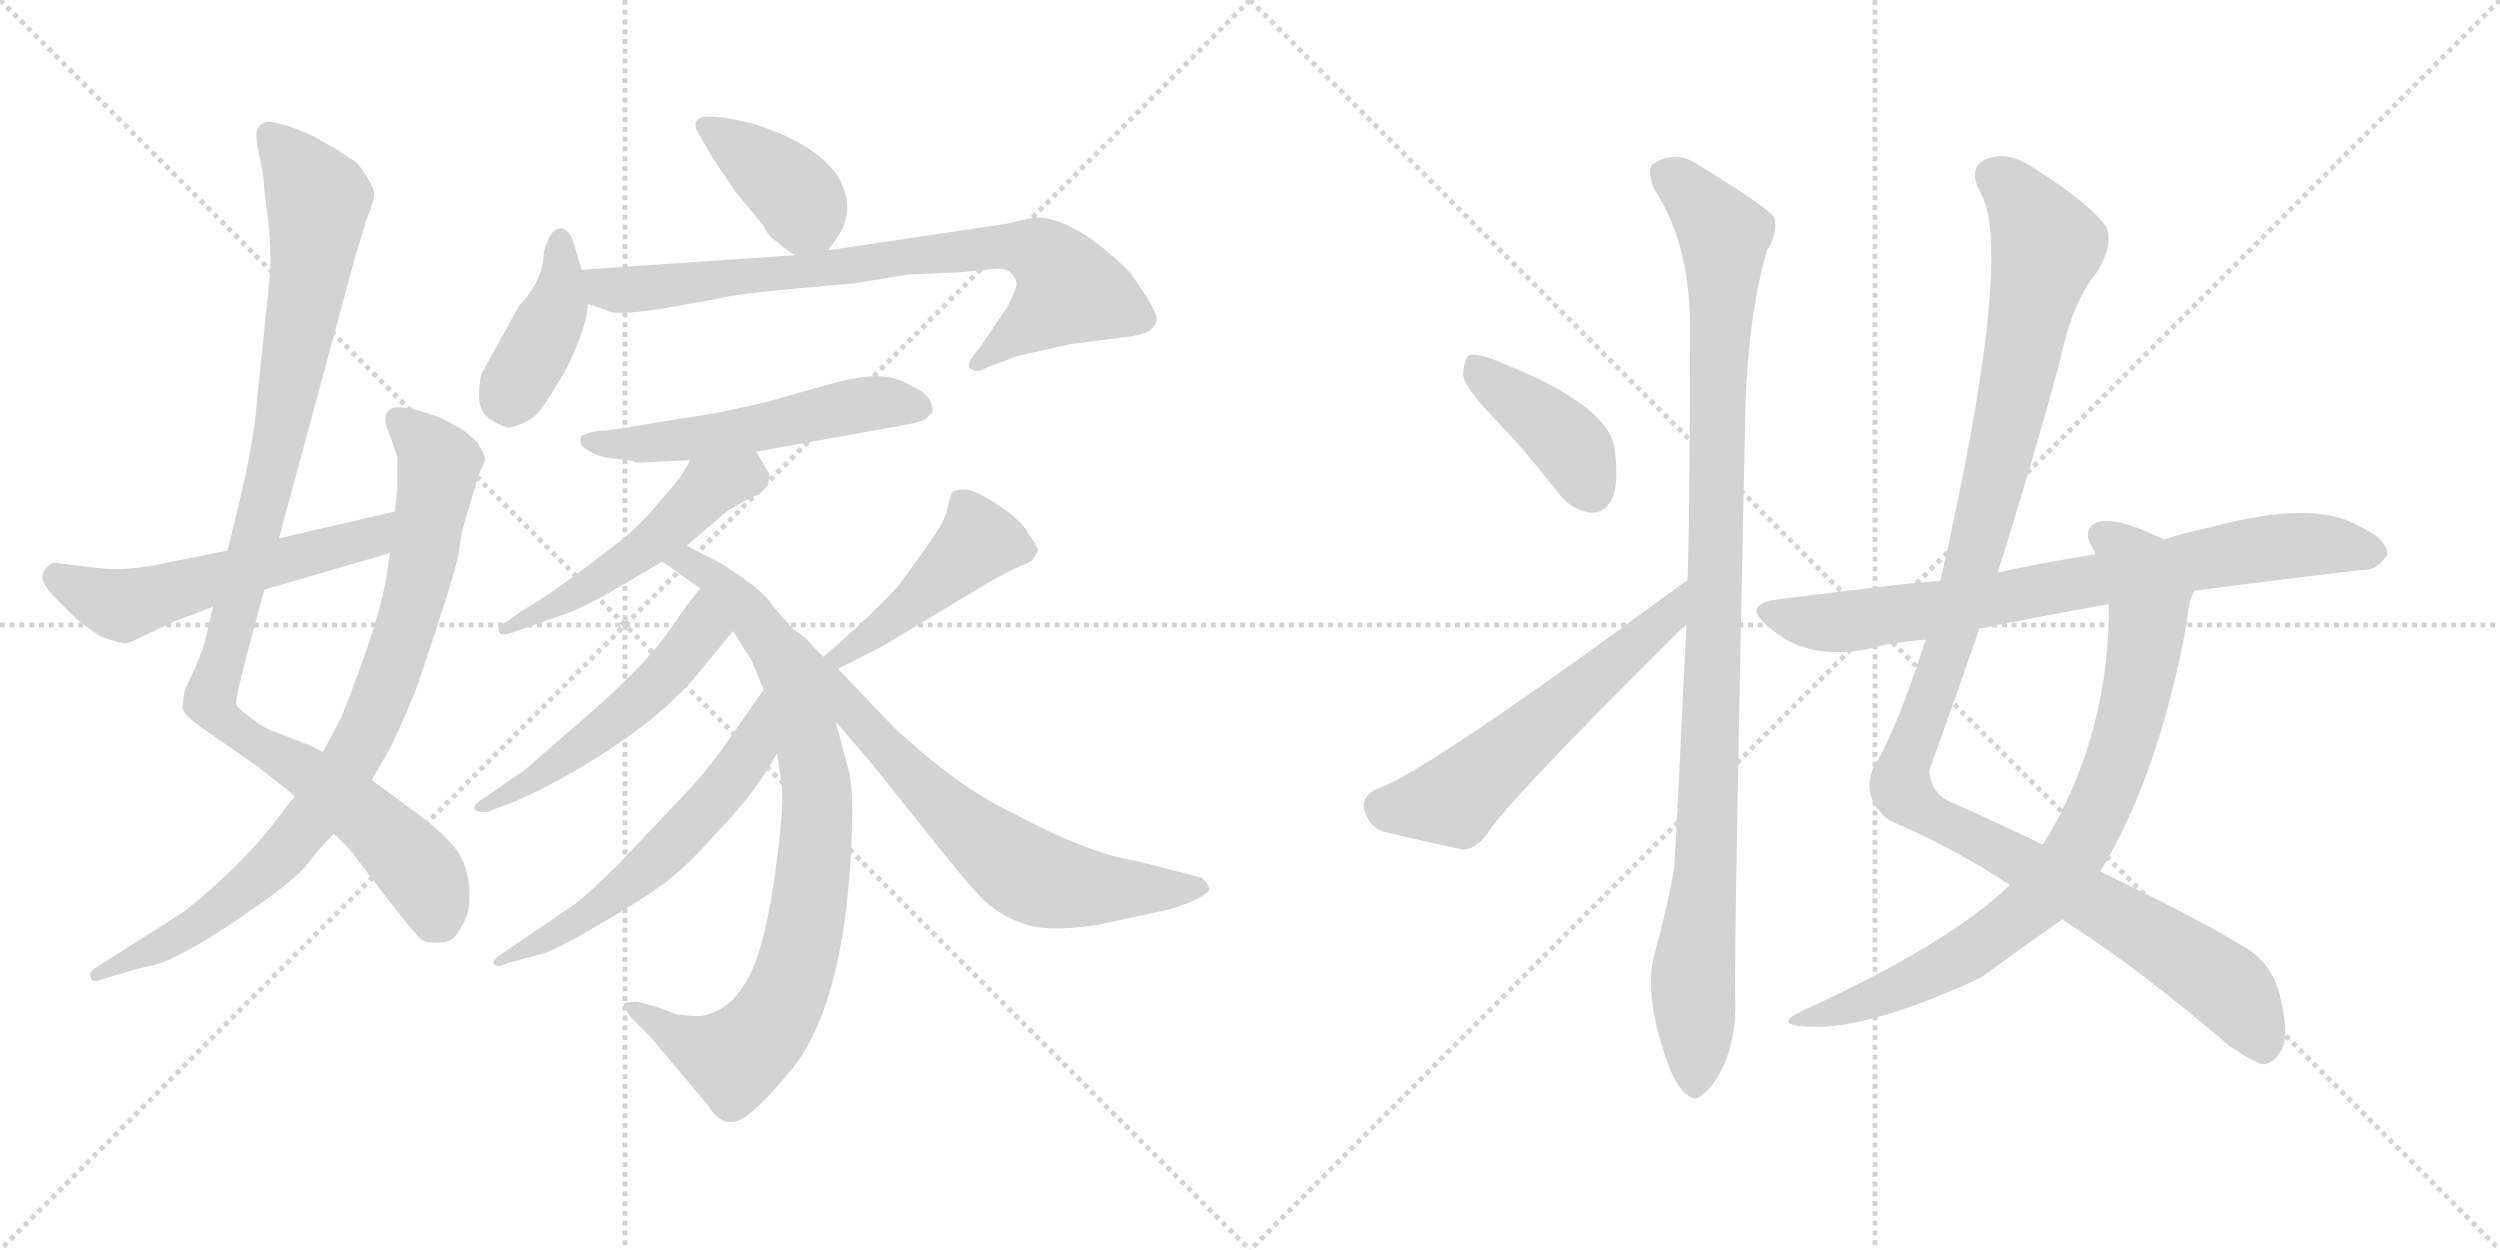 <svg version="1.1" viewBox="0 0 2048 1024" xmlns="http://www.w3.org/2000/svg">
  <g stroke="lightgray" stroke-dasharray="1,1" stroke-width="1" transform="scale(4, 4)">
    <line x1="0" y1="0" x2="256" y2="256"></line>
    <line x1="256" y1="0" x2="0" y2="256"></line>
    <line x1="128" y1="0" x2="128" y2="256"></line>
    <line x1="0" y1="128" x2="256" y2="128"></line>
    <line x1="256" y1="0" x2="512" y2="256"></line>
    <line x1="512" y1="0" x2="256" y2="256"></line>
    <line x1="384" y1="0" x2="384" y2="256"></line>
    <line x1="256" y1="128" x2="512" y2="128"></line>
  </g>
<g transform="scale(1, -1) translate(0, -850)">
   <style type="text/css">
    @keyframes keyframes0 {
      from {
       stroke: black;
       stroke-dashoffset: 1013;
       stroke-width: 128;
       }
       77% {
       animation-timing-function: step-end;
       stroke: black;
       stroke-dashoffset: 0;
       stroke-width: 128;
       }
       to {
       stroke: black;
       stroke-width: 1024;
       }
       }
       #make-me-a-hanzi-animation-0 {
         animation: keyframes0 1.074s both;
         animation-delay: 0s;
         animation-timing-function: linear;
       }
    @keyframes keyframes1 {
      from {
       stroke: black;
       stroke-dashoffset: 836;
       stroke-width: 128;
       }
       73% {
       animation-timing-function: step-end;
       stroke: black;
       stroke-dashoffset: 0;
       stroke-width: 128;
       }
       to {
       stroke: black;
       stroke-width: 1024;
       }
       }
       #make-me-a-hanzi-animation-1 {
         animation: keyframes1 0.93s both;
         animation-delay: 1.074s;
         animation-timing-function: linear;
       }
    @keyframes keyframes2 {
      from {
       stroke: black;
       stroke-dashoffset: 547;
       stroke-width: 128;
       }
       64% {
       animation-timing-function: step-end;
       stroke: black;
       stroke-dashoffset: 0;
       stroke-width: 128;
       }
       to {
       stroke: black;
       stroke-width: 1024;
       }
       }
       #make-me-a-hanzi-animation-2 {
         animation: keyframes2 0.695s both;
         animation-delay: 2.005s;
         animation-timing-function: linear;
       }
    @keyframes keyframes3 {
      from {
       stroke: black;
       stroke-dashoffset: 383;
       stroke-width: 128;
       }
       55% {
       animation-timing-function: step-end;
       stroke: black;
       stroke-dashoffset: 0;
       stroke-width: 128;
       }
       to {
       stroke: black;
       stroke-width: 1024;
       }
       }
       #make-me-a-hanzi-animation-3 {
         animation: keyframes3 0.562s both;
         animation-delay: 2.7s;
         animation-timing-function: linear;
       }
    @keyframes keyframes4 {
      from {
       stroke: black;
       stroke-dashoffset: 401;
       stroke-width: 128;
       }
       57% {
       animation-timing-function: step-end;
       stroke: black;
       stroke-dashoffset: 0;
       stroke-width: 128;
       }
       to {
       stroke: black;
       stroke-width: 1024;
       }
       }
       #make-me-a-hanzi-animation-4 {
         animation: keyframes4 0.576s both;
         animation-delay: 3.262s;
         animation-timing-function: linear;
       }
    @keyframes keyframes5 {
      from {
       stroke: black;
       stroke-dashoffset: 766;
       stroke-width: 128;
       }
       71% {
       animation-timing-function: step-end;
       stroke: black;
       stroke-dashoffset: 0;
       stroke-width: 128;
       }
       to {
       stroke: black;
       stroke-width: 1024;
       }
       }
       #make-me-a-hanzi-animation-5 {
         animation: keyframes5 0.873s both;
         animation-delay: 3.838s;
         animation-timing-function: linear;
       }
    @keyframes keyframes6 {
      from {
       stroke: black;
       stroke-dashoffset: 530;
       stroke-width: 128;
       }
       63% {
       animation-timing-function: step-end;
       stroke: black;
       stroke-dashoffset: 0;
       stroke-width: 128;
       }
       to {
       stroke: black;
       stroke-width: 1024;
       }
       }
       #make-me-a-hanzi-animation-6 {
         animation: keyframes6 0.681s both;
         animation-delay: 4.711s;
         animation-timing-function: linear;
       }
    @keyframes keyframes7 {
      from {
       stroke: black;
       stroke-dashoffset: 502;
       stroke-width: 128;
       }
       62% {
       animation-timing-function: step-end;
       stroke: black;
       stroke-dashoffset: 0;
       stroke-width: 128;
       }
       to {
       stroke: black;
       stroke-width: 1024;
       }
       }
       #make-me-a-hanzi-animation-7 {
         animation: keyframes7 0.659s both;
         animation-delay: 5.393s;
         animation-timing-function: linear;
       }
    @keyframes keyframes8 {
      from {
       stroke: black;
       stroke-dashoffset: 824;
       stroke-width: 128;
       }
       73% {
       animation-timing-function: step-end;
       stroke: black;
       stroke-dashoffset: 0;
       stroke-width: 128;
       }
       to {
       stroke: black;
       stroke-width: 1024;
       }
       }
       #make-me-a-hanzi-animation-8 {
         animation: keyframes8 0.921s both;
         animation-delay: 6.051s;
         animation-timing-function: linear;
       }
    @keyframes keyframes9 {
      from {
       stroke: black;
       stroke-dashoffset: 514;
       stroke-width: 128;
       }
       63% {
       animation-timing-function: step-end;
       stroke: black;
       stroke-dashoffset: 0;
       stroke-width: 128;
       }
       to {
       stroke: black;
       stroke-width: 1024;
       }
       }
       #make-me-a-hanzi-animation-9 {
         animation: keyframes9 0.668s both;
         animation-delay: 6.972s;
         animation-timing-function: linear;
       }
    @keyframes keyframes10 {
      from {
       stroke: black;
       stroke-dashoffset: 572;
       stroke-width: 128;
       }
       65% {
       animation-timing-function: step-end;
       stroke: black;
       stroke-dashoffset: 0;
       stroke-width: 128;
       }
       to {
       stroke: black;
       stroke-width: 1024;
       }
       }
       #make-me-a-hanzi-animation-10 {
         animation: keyframes10 0.715s both;
         animation-delay: 7.64s;
         animation-timing-function: linear;
       }
    @keyframes keyframes11 {
      from {
       stroke: black;
       stroke-dashoffset: 447;
       stroke-width: 128;
       }
       59% {
       animation-timing-function: step-end;
       stroke: black;
       stroke-dashoffset: 0;
       stroke-width: 128;
       }
       to {
       stroke: black;
       stroke-width: 1024;
       }
       }
       #make-me-a-hanzi-animation-11 {
         animation: keyframes11 0.614s both;
         animation-delay: 8.355s;
         animation-timing-function: linear;
       }
    @keyframes keyframes12 {
      from {
       stroke: black;
       stroke-dashoffset: 649;
       stroke-width: 128;
       }
       68% {
       animation-timing-function: step-end;
       stroke: black;
       stroke-dashoffset: 0;
       stroke-width: 128;
       }
       to {
       stroke: black;
       stroke-width: 1024;
       }
       }
       #make-me-a-hanzi-animation-12 {
         animation: keyframes12 0.778s both;
         animation-delay: 8.969s;
         animation-timing-function: linear;
       }
    @keyframes keyframes13 {
      from {
       stroke: black;
       stroke-dashoffset: 402;
       stroke-width: 128;
       }
       57% {
       animation-timing-function: step-end;
       stroke: black;
       stroke-dashoffset: 0;
       stroke-width: 128;
       }
       to {
       stroke: black;
       stroke-width: 1024;
       }
       }
       #make-me-a-hanzi-animation-13 {
         animation: keyframes13 0.577s both;
         animation-delay: 9.747s;
         animation-timing-function: linear;
       }
    @keyframes keyframes14 {
      from {
       stroke: black;
       stroke-dashoffset: 559;
       stroke-width: 128;
       }
       65% {
       animation-timing-function: step-end;
       stroke: black;
       stroke-dashoffset: 0;
       stroke-width: 128;
       }
       to {
       stroke: black;
       stroke-width: 1024;
       }
       }
       #make-me-a-hanzi-animation-14 {
         animation: keyframes14 0.705s both;
         animation-delay: 10.325s;
         animation-timing-function: linear;
       }
    @keyframes keyframes15 {
      from {
       stroke: black;
       stroke-dashoffset: 1019;
       stroke-width: 128;
       }
       77% {
       animation-timing-function: step-end;
       stroke: black;
       stroke-dashoffset: 0;
       stroke-width: 128;
       }
       to {
       stroke: black;
       stroke-width: 1024;
       }
       }
       #make-me-a-hanzi-animation-15 {
         animation: keyframes15 1.079s both;
         animation-delay: 11.029s;
         animation-timing-function: linear;
       }
    @keyframes keyframes16 {
      from {
       stroke: black;
       stroke-dashoffset: 1161;
       stroke-width: 128;
       }
       79% {
       animation-timing-function: step-end;
       stroke: black;
       stroke-dashoffset: 0;
       stroke-width: 128;
       }
       to {
       stroke: black;
       stroke-width: 1024;
       }
       }
       #make-me-a-hanzi-animation-16 {
         animation: keyframes16 1.195s both;
         animation-delay: 12.109s;
         animation-timing-function: linear;
       }
    @keyframes keyframes17 {
      from {
       stroke: black;
       stroke-dashoffset: 796;
       stroke-width: 128;
       }
       72% {
       animation-timing-function: step-end;
       stroke: black;
       stroke-dashoffset: 0;
       stroke-width: 128;
       }
       to {
       stroke: black;
       stroke-width: 1024;
       }
       }
       #make-me-a-hanzi-animation-17 {
         animation: keyframes17 0.898s both;
         animation-delay: 13.304s;
         animation-timing-function: linear;
       }
    @keyframes keyframes18 {
      from {
       stroke: black;
       stroke-dashoffset: 756;
       stroke-width: 128;
       }
       71% {
       animation-timing-function: step-end;
       stroke: black;
       stroke-dashoffset: 0;
       stroke-width: 128;
       }
       to {
       stroke: black;
       stroke-width: 1024;
       }
       }
       #make-me-a-hanzi-animation-18 {
         animation: keyframes18 0.865s both;
         animation-delay: 14.201s;
         animation-timing-function: linear;
       }
</style>
<path d="M 228.5 409.0 L 290.5 638.0 L 300.5 671.0 Q 306.5 685.0 306.5 691.0 Q 306.5 696.0 300.5 705.0 Q 295.5 714.0 290.5 718.0 L 276.5 727.0 Q 274.5 729.0 269.5 731.0 L 257.5 738.0 Q 249.5 742.0 235.5 747.0 Q 221.5 751.0 218.5 750.0 Q 206.5 748.0 211.5 727.0 Q 216.5 706.0 216.5 695.0 L 220.5 663.0 Q 222.5 636.0 220.5 618.0 L 210.5 522.0 Q 208.5 493.0 198.5 449.0 L 186.5 399.0 L 174.5 353.0 L 168.5 327.0 Q 167.5 321.0 159.5 302.0 L 151.5 285.0 Q 149.5 275.0 149.5 270.0 Q 149.5 265.0 166.5 253.0 L 212.5 221.0 L 241.5 198.0 L 273.5 167.0 L 287.5 153.0 L 319.5 111.0 Q 341.5 83.0 345.5 80.0 Q 350.5 77.0 361.5 78.0 Q 372.5 78.0 378.5 92.0 Q 385.5 102.0 384.5 119.0 Q 384.5 135.0 376.5 150.0 Q 368.5 163.0 346.5 180.0 L 304.5 211.0 L 264.5 234.0 L 252.5 240.0 L 226.5 250.0 Q 216.5 253.0 205.5 262.0 Q 194.5 270.0 193.5 273.0 Q 192.5 276.0 201.5 311.0 L 216.5 367.0 L 228.5 409.0 Z" fill="lightgray"></path> 
<path d="M 325.5 450.0 L 323.5 431.0 L 319.5 397.0 L 316.5 377.0 Q 310.5 340.0 279.5 262.0 L 264.5 234.0 L 241.5 198.0 L 228.5 181.0 Q 199.5 142.0 150.5 103.0 L 79.5 58.0 Q 71.5 53.0 74.5 49.0 Q 75.5 45.0 81.5 47.0 L 94.5 51.0 Q 121.5 59.0 124.5 59.0 Q 150.5 65.0 216.5 112.0 Q 245.5 133.0 252.5 143.0 Q 259.5 153.0 273.5 167.0 L 304.5 211.0 L 319.5 237.0 Q 325.5 248.0 341.5 287.0 Q 371.5 376.0 375.5 395.0 L 378.5 415.0 L 392.5 462.0 L 397.5 473.0 Q 397.5 477.0 391.5 487.0 Q 384.5 494.0 377.5 499.0 L 360.5 508.0 Q 333.5 518.0 322.5 516.0 Q 312.5 513.0 317.5 498.0 Q 323.5 483.0 325.5 475.0 L 325.5 450.0 Z" fill="lightgray"></path> 
<path d="M 323.5 431.0 L 228.5 409.0 L 186.5 399.0 L 126.5 387.0 Q 101.5 382.0 77.5 385.0 L 44.5 389.0 Q 39.5 388.0 35.5 381.0 Q 31.5 374.0 46.5 359.0 L 62.5 343.0 Q 79.5 330.0 83.5 328.0 Q 99.5 323.0 101.5 323.0 Q 103.5 322.0 117.5 329.0 L 140.5 340.0 L 174.5 353.0 L 216.5 367.0 L 319.5 397.0 C 348.5 405.0 352.5 438.0 323.5 431.0 Z" fill="lightgray"></path> 
<path d="M 678.5 645.0 L 687.5 658.0 Q 701.5 681.0 685.5 707.0 Q 665.5 734.0 615.5 749.0 Q 587.5 756.0 575.5 754.0 Q 564.5 751.0 574.5 737.0 L 583.5 721.0 L 602.5 693.0 L 625.5 665.0 Q 629.5 656.0 636.5 652.0 Q 643.5 645.0 651.5 641.0 C 668.5 631.0 668.5 631.0 678.5 645.0 Z" fill="lightgray"></path> 
<path d="M 476.5 629.0 L 470.5 649.0 Q 467.5 661.0 460.5 663.0 Q 450.5 664.0 445.5 643.0 Q 444.5 619.0 425.5 600.0 L 394.5 544.0 Q 392.5 537.0 392.5 525.0 Q 392.5 512.0 402.5 506.0 Q 412.5 500.0 415.5 500.0 Q 418.5 499.0 427.5 503.0 Q 437.5 507.0 442.5 514.0 Q 447.5 520.0 463.5 547.0 Q 481.5 584.0 481.5 601.0 L 476.5 629.0 Z" fill="lightgray"></path> 
<path d="M 847.5 672.0 L 826.5 667.0 L 678.5 645.0 L 651.5 641.0 L 476.5 629.0 C 446.5 627.0 453.5 611.0 481.5 601.0 L 496.5 596.0 Q 502.5 591.0 541.5 597.0 L 586.5 605.0 Q 601.5 609.0 645.5 613.0 L 700.5 618.0 L 743.5 625.0 L 787.5 627.0 L 817.5 630.0 Q 825.5 630.0 829.5 625.0 Q 833.5 620.0 832.5 616.0 Q 831.5 611.0 825.5 599.0 L 802.5 565.0 Q 789.5 550.0 795.5 548.0 Q 800.5 544.0 808.5 549.0 L 824.5 555.0 Q 833.5 559.0 840.5 560.0 L 876.5 568.0 L 922.5 574.0 Q 932.5 575.0 939.5 578.0 Q 946.5 581.0 947.5 588.0 Q 948.5 595.0 925.5 627.0 Q 880.5 672.0 847.5 672.0 Z" fill="lightgray"></path> 
<path d="M 619.5 480.0 L 736.5 501.0 Q 754.5 504.0 758.5 507.0 L 763.5 512.0 Q 764.5 513.0 763.5 518.0 Q 762.5 523.0 755.5 529.0 Q 742.5 537.0 735.5 539.0 Q 716.5 546.0 678.5 535.0 L 632.5 522.0 Q 621.5 519.0 588.5 512.0 L 532.5 503.0 Q 499.5 497.0 490.5 497.0 Q 482.5 496.0 476.5 493.0 Q 472.5 485.0 483.5 480.0 Q 491.5 475.0 505.5 474.0 Q 519.5 473.0 521.5 471.0 L 565.5 473.0 L 619.5 480.0 Z" fill="lightgray"></path> 
<path d="M 562.5 403.0 L 596.5 432.0 L 614.5 442.0 Q 630.5 448.0 630.5 461.0 L 619.5 480.0 C 604.5 506.0 580.5 499.0 565.5 473.0 L 558.5 461.0 Q 554.5 455.0 538.5 437.0 Q 523.5 418.0 500.5 401.0 Q 454.5 365.0 426.5 349.0 L 415.5 341.0 Q 407.5 337.0 408.5 333.0 Q 409.5 329.0 417.5 331.0 L 468.5 349.0 Q 484.5 356.0 503.5 367.0 L 542.5 390.0 L 562.5 403.0 Z" fill="lightgray"></path> 
<path d="M 695.5 218.0 L 684.5 259.0 L 665.5 321.0 Q 663.5 325.0 649.5 335.0 L 633.5 353.0 Q 628.5 362.0 609.5 376.0 Q 590.5 389.0 587.5 390.0 L 562.5 403.0 C 535.5 417.0 518.5 407.0 542.5 390.0 L 573.5 368.0 L 600.5 333.0 L 614.5 311.0 Q 616.5 308.0 625.5 285.0 L 636.5 233.0 L 640.5 207.0 Q 642.5 185.0 633.5 125.0 Q 624.5 65.0 609.5 43.0 Q 596.5 22.0 575.5 18.0 Q 570.5 17.0 554.5 19.0 L 535.5 26.0 L 523.5 29.0 Q 517.5 30.0 511.5 28.0 Q 509.5 27.0 516.5 17.0 L 532.5 1.0 L 579.5 -55.0 Q 594.5 -80.0 615.5 -61.0 Q 627.5 -51.0 644.5 -31.0 Q 691.5 22.0 697.5 159.0 Q 699.5 202.0 695.5 218.0 Z" fill="lightgray"></path> 
<path d="M 573.5 368.0 L 560.5 351.0 Q 544.5 327.0 534.5 316.0 Q 512.5 290.0 460.5 246.0 L 429.5 219.0 L 394.5 195.0 Q 388.5 191.0 388.5 188.0 Q 389.5 184.0 399.5 185.0 L 415.5 191.0 Q 421.5 193.0 442.5 203.0 Q 525.5 246.0 567.5 293.0 L 600.5 333.0 C 619.5 356.0 591.5 392.0 573.5 368.0 Z" fill="lightgray"></path> 
<path d="M 625.5 285.0 L 600.5 249.0 Q 581.5 221.0 561.5 200.0 L 507.5 143.0 Q 478.5 114.0 467.5 107.0 L 411.5 69.0 Q 402.5 63.0 404.5 60.0 Q 407.5 57.0 415.5 61.0 L 445.5 69.0 Q 459.5 74.0 491.5 93.0 Q 524.5 112.0 543.5 126.0 Q 562.5 140.0 584.5 165.0 Q 619.5 201.0 636.5 233.0 C 651.5 259.0 642.5 310.0 625.5 285.0 Z" fill="lightgray"></path> 
<path d="M 686.5 302.0 L 723.5 321.0 L 808.5 372.0 Q 827.5 383.0 835.5 386.0 Q 843.5 389.0 846.5 392.0 L 850.5 399.0 Q 850.5 401.0 842.5 413.0 Q 835.5 425.0 816.5 437.0 Q 798.5 449.0 790.5 449.0 Q 782.5 449.0 780.5 447.0 Q 778.5 445.0 776.5 435.0 Q 775.5 425.0 760.5 404.0 L 737.5 372.0 Q 717.5 349.0 674.5 312.0 C 651.5 292.0 659.5 288.0 686.5 302.0 Z" fill="lightgray"></path> 
<path d="M 684.5 259.0 L 714.5 224.0 L 750.5 179.0 Q 792.5 126.0 804.5 114.0 Q 817.5 101.0 836.5 94.0 Q 855.5 86.0 897.5 92.0 L 948.5 103.0 Q 964.5 106.0 979.5 113.0 Q 992.5 120.0 990.5 122.0 Q 990.5 125.0 984.5 131.0 L 929.5 145.0 Q 891.5 151.0 831.5 183.0 Q 784.5 205.0 731.5 255.0 L 686.5 302.0 L 674.5 312.0 L 665.5 321.0 C 644.5 342.0 664.5 282.0 684.5 259.0 Z" fill="lightgray"></path> 
<path d="M 1222.5 509.0 Q 1249.5 481.0 1277.5 445.0 Q 1287.5 432.0 1303.5 430.0 Q 1313.5 429.0 1320.5 441.0 Q 1326.5 454.0 1322.5 484.0 Q 1315.5 520.0 1224.5 555.0 Q 1209.5 561.0 1203.5 559.0 Q 1199.5 556.0 1198.5 543.0 Q 1199.5 533.0 1222.5 509.0 Z" fill="lightgray"></path> 
<path d="M 1382.5 375.0 Q 1166.5 216.0 1128.5 204.0 Q 1115.5 198.0 1117.5 187.0 Q 1120.5 174.0 1132.5 169.0 Q 1160.5 162.0 1198.5 154.0 Q 1208.5 154.0 1218.5 167.0 Q 1230.5 189.0 1378.5 336.0 Q 1379.5 337.0 1381.5 338.0 C 1404.5 358.0 1406.5 393.0 1382.5 375.0 Z" fill="lightgray"></path> 
<path d="M 1381.5 338.0 Q 1372.5 149.0 1371.5 139.0 Q 1365.5 105.0 1355.5 69.0 Q 1345.5 33.0 1368.5 -27.0 Q 1375.5 -43.0 1382.5 -47.0 Q 1388.5 -53.0 1395.5 -46.0 Q 1402.5 -42.0 1412.5 -22.0 Q 1422.5 2.0 1421.5 31.0 Q 1420.5 77.0 1429.5 499.0 Q 1430.5 586.0 1447.5 645.0 Q 1456.5 658.0 1453.5 672.0 Q 1446.5 681.0 1394.5 713.0 Q 1372.5 729.0 1353.5 715.0 Q 1349.5 711.0 1354.5 696.0 Q 1384.5 651.0 1384.5 582.0 Q 1384.5 443.0 1382.5 375.0 L 1381.5 338.0 Z" fill="lightgray"></path> 
<path d="M 1689.5 97.0 Q 1690.5 96.0 1693.5 94.0 Q 1750.5 58.0 1826.5 -7.0 Q 1845.5 -20.0 1854.5 -22.0 Q 1863.5 -21.0 1869.5 -9.0 Q 1875.5 3.0 1867.5 35.0 Q 1860.5 63.0 1835.5 76.0 Q 1799.5 98.0 1720.5 136.0 L 1673.5 158.0 Q 1640.5 174.0 1600.5 192.0 Q 1581.5 199.0 1580.5 219.0 Q 1601.5 277.0 1621.5 335.0 L 1636.5 381.0 Q 1663.5 466.0 1687.5 554.0 Q 1697.5 603.0 1718.5 628.0 Q 1731.5 650.0 1725.5 664.0 Q 1712.5 683.0 1663.5 714.0 Q 1642.5 727.0 1625.5 719.0 Q 1612.5 712.0 1621.5 694.0 Q 1651.5 646.0 1589.5 374.0 L 1577.5 326.0 Q 1553.5 251.0 1534.5 221.0 Q 1524.5 196.0 1547.5 178.0 Q 1599.5 156.0 1646.5 125.0 L 1689.5 97.0 Z" fill="lightgray"></path> 
<path d="M 1646.5 125.0 Q 1595.5 76.0 1476.5 22.0 Q 1451.5 10.0 1481.5 9.0 Q 1529.5 6.0 1622.5 49.0 Q 1655.5 73.0 1689.5 97.0 L 1720.5 136.0 Q 1768.5 215.0 1791.5 340.0 Q 1792.5 356.0 1797.5 366.0 C 1805.5 393.0 1799.5 395.0 1772.5 408.0 Q 1771.5 409.0 1766.5 411.0 Q 1732.5 427.0 1717.5 422.0 Q 1704.5 416.0 1715.5 399.0 Q 1715.5 398.0 1716.5 396.0 L 1727.5 355.0 Q 1727.5 349.0 1727.5 342.0 Q 1724.5 240.0 1673.5 158.0 L 1646.5 125.0 Z" fill="lightgray"></path> 
<path d="M 1797.5 366.0 Q 1872.5 376.0 1934.5 383.0 Q 1946.5 382.0 1955.5 395.0 Q 1956.5 408.0 1932.5 419.0 Q 1895.5 441.0 1810.5 418.0 Q 1791.5 414.0 1772.5 408.0 L 1716.5 396.0 Q 1673.5 389.0 1636.5 381.0 L 1589.5 374.0 Q 1574.5 374.0 1456.5 359.0 Q 1425.5 355.0 1449.5 336.0 Q 1479.5 309.0 1528.5 318.0 Q 1550.5 324.0 1577.5 326.0 L 1621.5 335.0 Q 1670.5 345.0 1727.5 355.0 L 1797.5 366.0 Z" fill="lightgray"></path> 
      <clipPath id="make-me-a-hanzi-clip-0">
      <path d="M 228.5 409.0 L 290.5 638.0 L 300.5 671.0 Q 306.5 685.0 306.5 691.0 Q 306.5 696.0 300.5 705.0 Q 295.5 714.0 290.5 718.0 L 276.5 727.0 Q 274.5 729.0 269.5 731.0 L 257.5 738.0 Q 249.5 742.0 235.5 747.0 Q 221.5 751.0 218.5 750.0 Q 206.5 748.0 211.5 727.0 Q 216.5 706.0 216.5 695.0 L 220.5 663.0 Q 222.5 636.0 220.5 618.0 L 210.5 522.0 Q 208.5 493.0 198.5 449.0 L 186.5 399.0 L 174.5 353.0 L 168.5 327.0 Q 167.5 321.0 159.5 302.0 L 151.5 285.0 Q 149.5 275.0 149.5 270.0 Q 149.5 265.0 166.5 253.0 L 212.5 221.0 L 241.5 198.0 L 273.5 167.0 L 287.5 153.0 L 319.5 111.0 Q 341.5 83.0 345.5 80.0 Q 350.5 77.0 361.5 78.0 Q 372.5 78.0 378.5 92.0 Q 385.5 102.0 384.5 119.0 Q 384.5 135.0 376.5 150.0 Q 368.5 163.0 346.5 180.0 L 304.5 211.0 L 264.5 234.0 L 252.5 240.0 L 226.5 250.0 Q 216.5 253.0 205.5 262.0 Q 194.5 270.0 193.5 273.0 Q 192.5 276.0 201.5 311.0 L 216.5 367.0 L 228.5 409.0 Z" fill="lightgray"></path>
      </clipPath>
      <path clip-path="url(#make-me-a-hanzi-clip-0)" d="M 220.5 739.0 L 258.5 691.0 L 259.5 673.0 L 227.5 483.0 L 172.5 273.0 L 192.5 253.0 L 262.5 209.0 L 315.5 166.0 L 347.5 131.0 L 356.5 106.0 L 352.5 92.0 " fill="none" id="make-me-a-hanzi-animation-0" stroke-dasharray="885 1770" stroke-linecap="round"></path>

      <clipPath id="make-me-a-hanzi-clip-1">
      <path d="M 325.5 450.0 L 323.5 431.0 L 319.5 397.0 L 316.5 377.0 Q 310.5 340.0 279.5 262.0 L 264.5 234.0 L 241.5 198.0 L 228.5 181.0 Q 199.5 142.0 150.5 103.0 L 79.5 58.0 Q 71.5 53.0 74.5 49.0 Q 75.5 45.0 81.5 47.0 L 94.5 51.0 Q 121.5 59.0 124.5 59.0 Q 150.5 65.0 216.5 112.0 Q 245.5 133.0 252.5 143.0 Q 259.5 153.0 273.5 167.0 L 304.5 211.0 L 319.5 237.0 Q 325.5 248.0 341.5 287.0 Q 371.5 376.0 375.5 395.0 L 378.5 415.0 L 392.5 462.0 L 397.5 473.0 Q 397.5 477.0 391.5 487.0 Q 384.5 494.0 377.5 499.0 L 360.5 508.0 Q 333.5 518.0 322.5 516.0 Q 312.5 513.0 317.5 498.0 Q 323.5 483.0 325.5 475.0 L 325.5 450.0 Z" fill="lightgray"></path>
      </clipPath>
      <path clip-path="url(#make-me-a-hanzi-clip-1)" d="M 327.5 505.0 L 352.5 482.0 L 359.5 466.0 L 329.5 325.0 L 288.5 229.0 L 252.5 175.0 L 198.5 119.0 L 132.5 75.0 L 79.5 52.0 " fill="none" id="make-me-a-hanzi-animation-1" stroke-dasharray="708 1416" stroke-linecap="round"></path>

      <clipPath id="make-me-a-hanzi-clip-2">
      <path d="M 323.5 431.0 L 228.5 409.0 L 186.5 399.0 L 126.5 387.0 Q 101.5 382.0 77.5 385.0 L 44.5 389.0 Q 39.5 388.0 35.5 381.0 Q 31.5 374.0 46.5 359.0 L 62.5 343.0 Q 79.5 330.0 83.5 328.0 Q 99.5 323.0 101.5 323.0 Q 103.5 322.0 117.5 329.0 L 140.5 340.0 L 174.5 353.0 L 216.5 367.0 L 319.5 397.0 C 348.5 405.0 352.5 438.0 323.5 431.0 Z" fill="lightgray"></path>
      </clipPath>
      <path clip-path="url(#make-me-a-hanzi-clip-2)" d="M 46.5 377.0 L 100.5 354.0 L 292.5 406.0 L 310.5 415.0 L 317.5 426.0 " fill="none" id="make-me-a-hanzi-animation-2" stroke-dasharray="419 838" stroke-linecap="round"></path>

      <clipPath id="make-me-a-hanzi-clip-3">
      <path d="M 678.5 645.0 L 687.5 658.0 Q 701.5 681.0 685.5 707.0 Q 665.5 734.0 615.5 749.0 Q 587.5 756.0 575.5 754.0 Q 564.5 751.0 574.5 737.0 L 583.5 721.0 L 602.5 693.0 L 625.5 665.0 Q 629.5 656.0 636.5 652.0 Q 643.5 645.0 651.5 641.0 C 668.5 631.0 668.5 631.0 678.5 645.0 Z" fill="lightgray"></path>
      </clipPath>
      <path clip-path="url(#make-me-a-hanzi-clip-3)" d="M 578.5 745.0 L 615.5 722.0 L 656.5 685.0 L 656.5 657.0 " fill="none" id="make-me-a-hanzi-animation-3" stroke-dasharray="255 510" stroke-linecap="round"></path>

      <clipPath id="make-me-a-hanzi-clip-4">
      <path d="M 476.5 629.0 L 470.5 649.0 Q 467.5 661.0 460.5 663.0 Q 450.5 664.0 445.5 643.0 Q 444.5 619.0 425.5 600.0 L 394.5 544.0 Q 392.5 537.0 392.5 525.0 Q 392.5 512.0 402.5 506.0 Q 412.5 500.0 415.5 500.0 Q 418.5 499.0 427.5 503.0 Q 437.5 507.0 442.5 514.0 Q 447.5 520.0 463.5 547.0 Q 481.5 584.0 481.5 601.0 L 476.5 629.0 Z" fill="lightgray"></path>
      </clipPath>
      <path clip-path="url(#make-me-a-hanzi-clip-4)" d="M 459.5 655.0 L 458.5 604.0 L 416.5 520.0 " fill="none" id="make-me-a-hanzi-animation-4" stroke-dasharray="273 546" stroke-linecap="round"></path>

      <clipPath id="make-me-a-hanzi-clip-5">
      <path d="M 847.5 672.0 L 826.5 667.0 L 678.5 645.0 L 651.5 641.0 L 476.5 629.0 C 446.5 627.0 453.5 611.0 481.5 601.0 L 496.5 596.0 Q 502.5 591.0 541.5 597.0 L 586.5 605.0 Q 601.5 609.0 645.5 613.0 L 700.5 618.0 L 743.5 625.0 L 787.5 627.0 L 817.5 630.0 Q 825.5 630.0 829.5 625.0 Q 833.5 620.0 832.5 616.0 Q 831.5 611.0 825.5 599.0 L 802.5 565.0 Q 789.5 550.0 795.5 548.0 Q 800.5 544.0 808.5 549.0 L 824.5 555.0 Q 833.5 559.0 840.5 560.0 L 876.5 568.0 L 922.5 574.0 Q 932.5 575.0 939.5 578.0 Q 946.5 581.0 947.5 588.0 Q 948.5 595.0 925.5 627.0 Q 880.5 672.0 847.5 672.0 Z" fill="lightgray"></path>
      </clipPath>
      <path clip-path="url(#make-me-a-hanzi-clip-5)" d="M 484.5 623.0 L 496.5 613.0 L 528.5 612.0 L 821.5 649.0 L 850.5 644.0 L 876.5 612.0 L 801.5 552.0 " fill="none" id="make-me-a-hanzi-animation-5" stroke-dasharray="638 1276" stroke-linecap="round"></path>

      <clipPath id="make-me-a-hanzi-clip-6">
      <path d="M 619.5 480.0 L 736.5 501.0 Q 754.5 504.0 758.5 507.0 L 763.5 512.0 Q 764.5 513.0 763.5 518.0 Q 762.5 523.0 755.5 529.0 Q 742.5 537.0 735.5 539.0 Q 716.5 546.0 678.5 535.0 L 632.5 522.0 Q 621.5 519.0 588.5 512.0 L 532.5 503.0 Q 499.5 497.0 490.5 497.0 Q 482.5 496.0 476.5 493.0 Q 472.5 485.0 483.5 480.0 Q 491.5 475.0 505.5 474.0 Q 519.5 473.0 521.5 471.0 L 565.5 473.0 L 619.5 480.0 Z" fill="lightgray"></path>
      </clipPath>
      <path clip-path="url(#make-me-a-hanzi-clip-6)" d="M 485.5 489.0 L 500.5 485.0 L 569.5 491.0 L 706.5 519.0 L 755.5 515.0 " fill="none" id="make-me-a-hanzi-animation-6" stroke-dasharray="402 804" stroke-linecap="round"></path>

      <clipPath id="make-me-a-hanzi-clip-7">
      <path d="M 562.5 403.0 L 596.5 432.0 L 614.5 442.0 Q 630.5 448.0 630.5 461.0 L 619.5 480.0 C 604.5 506.0 580.5 499.0 565.5 473.0 L 558.5 461.0 Q 554.5 455.0 538.5 437.0 Q 523.5 418.0 500.5 401.0 Q 454.5 365.0 426.5 349.0 L 415.5 341.0 Q 407.5 337.0 408.5 333.0 Q 409.5 329.0 417.5 331.0 L 468.5 349.0 Q 484.5 356.0 503.5 367.0 L 542.5 390.0 L 562.5 403.0 Z" fill="lightgray"></path>
      </clipPath>
      <path clip-path="url(#make-me-a-hanzi-clip-7)" d="M 613.5 470.0 L 609.5 460.0 L 580.5 450.0 L 537.5 408.0 L 490.5 375.0 L 413.5 335.0 " fill="none" id="make-me-a-hanzi-animation-7" stroke-dasharray="374 748" stroke-linecap="round"></path>

      <clipPath id="make-me-a-hanzi-clip-8">
      <path d="M 695.5 218.0 L 684.5 259.0 L 665.5 321.0 Q 663.5 325.0 649.5 335.0 L 633.5 353.0 Q 628.5 362.0 609.5 376.0 Q 590.5 389.0 587.5 390.0 L 562.5 403.0 C 535.5 417.0 518.5 407.0 542.5 390.0 L 573.5 368.0 L 600.5 333.0 L 614.5 311.0 Q 616.5 308.0 625.5 285.0 L 636.5 233.0 L 640.5 207.0 Q 642.5 185.0 633.5 125.0 Q 624.5 65.0 609.5 43.0 Q 596.5 22.0 575.5 18.0 Q 570.5 17.0 554.5 19.0 L 535.5 26.0 L 523.5 29.0 Q 517.5 30.0 511.5 28.0 Q 509.5 27.0 516.5 17.0 L 532.5 1.0 L 579.5 -55.0 Q 594.5 -80.0 615.5 -61.0 Q 627.5 -51.0 644.5 -31.0 Q 691.5 22.0 697.5 159.0 Q 699.5 202.0 695.5 218.0 Z" fill="lightgray"></path>
      </clipPath>
      <path clip-path="url(#make-me-a-hanzi-clip-8)" d="M 549.5 390.0 L 584.5 377.0 L 643.5 307.0 L 664.5 231.0 L 669.5 170.0 L 654.5 65.0 L 624.5 3.0 L 601.5 -17.0 L 576.5 -10.0 L 517.5 24.0 " fill="none" id="make-me-a-hanzi-animation-8" stroke-dasharray="696 1392" stroke-linecap="round"></path>

      <clipPath id="make-me-a-hanzi-clip-9">
      <path d="M 573.5 368.0 L 560.5 351.0 Q 544.5 327.0 534.5 316.0 Q 512.5 290.0 460.5 246.0 L 429.5 219.0 L 394.5 195.0 Q 388.5 191.0 388.5 188.0 Q 389.5 184.0 399.5 185.0 L 415.5 191.0 Q 421.5 193.0 442.5 203.0 Q 525.5 246.0 567.5 293.0 L 600.5 333.0 C 619.5 356.0 591.5 392.0 573.5 368.0 Z" fill="lightgray"></path>
      </clipPath>
      <path clip-path="url(#make-me-a-hanzi-clip-9)" d="M 575.5 360.0 L 571.5 331.0 L 531.5 284.0 L 460.5 226.0 L 394.5 189.0 " fill="none" id="make-me-a-hanzi-animation-9" stroke-dasharray="386 772" stroke-linecap="round"></path>

      <clipPath id="make-me-a-hanzi-clip-10">
      <path d="M 625.5 285.0 L 600.5 249.0 Q 581.5 221.0 561.5 200.0 L 507.5 143.0 Q 478.5 114.0 467.5 107.0 L 411.5 69.0 Q 402.5 63.0 404.5 60.0 Q 407.5 57.0 415.5 61.0 L 445.5 69.0 Q 459.5 74.0 491.5 93.0 Q 524.5 112.0 543.5 126.0 Q 562.5 140.0 584.5 165.0 Q 619.5 201.0 636.5 233.0 C 651.5 259.0 642.5 310.0 625.5 285.0 Z" fill="lightgray"></path>
      </clipPath>
      <path clip-path="url(#make-me-a-hanzi-clip-10)" d="M 623.5 278.0 L 616.5 236.0 L 564.5 172.0 L 493.5 108.0 L 409.5 63.0 " fill="none" id="make-me-a-hanzi-animation-10" stroke-dasharray="444 888" stroke-linecap="round"></path>

      <clipPath id="make-me-a-hanzi-clip-11">
      <path d="M 686.5 302.0 L 723.5 321.0 L 808.5 372.0 Q 827.5 383.0 835.5 386.0 Q 843.5 389.0 846.5 392.0 L 850.5 399.0 Q 850.5 401.0 842.5 413.0 Q 835.5 425.0 816.5 437.0 Q 798.5 449.0 790.5 449.0 Q 782.5 449.0 780.5 447.0 Q 778.5 445.0 776.5 435.0 Q 775.5 425.0 760.5 404.0 L 737.5 372.0 Q 717.5 349.0 674.5 312.0 C 651.5 292.0 659.5 288.0 686.5 302.0 Z" fill="lightgray"></path>
      </clipPath>
      <path clip-path="url(#make-me-a-hanzi-clip-11)" d="M 843.5 398.0 L 800.5 405.0 L 734.5 345.0 L 685.5 313.0 " fill="none" id="make-me-a-hanzi-animation-11" stroke-dasharray="319 638" stroke-linecap="round"></path>

      <clipPath id="make-me-a-hanzi-clip-12">
      <path d="M 684.5 259.0 L 714.5 224.0 L 750.5 179.0 Q 792.5 126.0 804.5 114.0 Q 817.5 101.0 836.5 94.0 Q 855.5 86.0 897.5 92.0 L 948.5 103.0 Q 964.5 106.0 979.5 113.0 Q 992.5 120.0 990.5 122.0 Q 990.5 125.0 984.5 131.0 L 929.5 145.0 Q 891.5 151.0 831.5 183.0 Q 784.5 205.0 731.5 255.0 L 686.5 302.0 L 674.5 312.0 L 665.5 321.0 C 644.5 342.0 664.5 282.0 684.5 259.0 Z" fill="lightgray"></path>
      </clipPath>
      <path clip-path="url(#make-me-a-hanzi-clip-12)" d="M 668.5 315.0 L 721.5 240.0 L 790.5 172.0 L 833.5 139.0 L 884.5 123.0 L 981.5 122.0 " fill="none" id="make-me-a-hanzi-animation-12" stroke-dasharray="521 1042" stroke-linecap="round"></path>

      <clipPath id="make-me-a-hanzi-clip-13">
      <path d="M 1222.5 509.0 Q 1249.5 481.0 1277.5 445.0 Q 1287.5 432.0 1303.5 430.0 Q 1313.5 429.0 1320.5 441.0 Q 1326.5 454.0 1322.5 484.0 Q 1315.5 520.0 1224.5 555.0 Q 1209.5 561.0 1203.5 559.0 Q 1199.5 556.0 1198.5 543.0 Q 1199.5 533.0 1222.5 509.0 Z" fill="lightgray"></path>
      </clipPath>
      <path clip-path="url(#make-me-a-hanzi-clip-13)" d="M 1207.5 553.0 L 1218.5 538.0 L 1280.5 491.0 L 1304.5 448.0 " fill="none" id="make-me-a-hanzi-animation-13" stroke-dasharray="274 548" stroke-linecap="round"></path>

      <clipPath id="make-me-a-hanzi-clip-14">
      <path d="M 1382.5 375.0 Q 1166.5 216.0 1128.5 204.0 Q 1115.5 198.0 1117.5 187.0 Q 1120.5 174.0 1132.5 169.0 Q 1160.5 162.0 1198.5 154.0 Q 1208.5 154.0 1218.5 167.0 Q 1230.5 189.0 1378.5 336.0 Q 1379.5 337.0 1381.5 338.0 C 1404.5 358.0 1406.5 393.0 1382.5 375.0 Z" fill="lightgray"></path>
      </clipPath>
      <path clip-path="url(#make-me-a-hanzi-clip-14)" d="M 1132.5 189.0 L 1191.5 195.0 L 1338.5 319.0 L 1372.5 357.0 " fill="none" id="make-me-a-hanzi-animation-14" stroke-dasharray="431 862" stroke-linecap="round"></path>

      <clipPath id="make-me-a-hanzi-clip-15">
      <path d="M 1381.5 338.0 Q 1372.5 149.0 1371.5 139.0 Q 1365.5 105.0 1355.5 69.0 Q 1345.5 33.0 1368.5 -27.0 Q 1375.5 -43.0 1382.5 -47.0 Q 1388.5 -53.0 1395.5 -46.0 Q 1402.5 -42.0 1412.5 -22.0 Q 1422.5 2.0 1421.5 31.0 Q 1420.5 77.0 1429.5 499.0 Q 1430.5 586.0 1447.5 645.0 Q 1456.5 658.0 1453.5 672.0 Q 1446.5 681.0 1394.5 713.0 Q 1372.5 729.0 1353.5 715.0 Q 1349.5 711.0 1354.5 696.0 Q 1384.5 651.0 1384.5 582.0 Q 1384.5 443.0 1382.5 375.0 L 1381.5 338.0 Z" fill="lightgray"></path>
      </clipPath>
      <path clip-path="url(#make-me-a-hanzi-clip-15)" d="M 1364.5 709.0 L 1412.5 658.0 L 1397.5 135.0 L 1386.5 41.0 L 1388.5 -34.0 " fill="none" id="make-me-a-hanzi-animation-15" stroke-dasharray="891 1782" stroke-linecap="round"></path>

      <clipPath id="make-me-a-hanzi-clip-16">
      <path d="M 1689.5 97.0 Q 1690.5 96.0 1693.5 94.0 Q 1750.5 58.0 1826.5 -7.0 Q 1845.5 -20.0 1854.5 -22.0 Q 1863.5 -21.0 1869.5 -9.0 Q 1875.5 3.0 1867.5 35.0 Q 1860.5 63.0 1835.5 76.0 Q 1799.5 98.0 1720.5 136.0 L 1673.5 158.0 Q 1640.5 174.0 1600.5 192.0 Q 1581.5 199.0 1580.5 219.0 Q 1601.5 277.0 1621.5 335.0 L 1636.5 381.0 Q 1663.5 466.0 1687.5 554.0 Q 1697.5 603.0 1718.5 628.0 Q 1731.5 650.0 1725.5 664.0 Q 1712.5 683.0 1663.5 714.0 Q 1642.5 727.0 1625.5 719.0 Q 1612.5 712.0 1621.5 694.0 Q 1651.5 646.0 1589.5 374.0 L 1577.5 326.0 Q 1553.5 251.0 1534.5 221.0 Q 1524.5 196.0 1547.5 178.0 Q 1599.5 156.0 1646.5 125.0 L 1689.5 97.0 Z" fill="lightgray"></path>
      </clipPath>
      <path clip-path="url(#make-me-a-hanzi-clip-16)" d="M 1633.5 705.0 L 1657.5 684.0 L 1676.5 649.0 L 1625.5 423.0 L 1557.5 205.0 L 1574.5 186.0 L 1718.5 110.0 L 1822.5 43.0 L 1841.5 20.0 L 1853.5 -9.0 " fill="none" id="make-me-a-hanzi-animation-16" stroke-dasharray="1033 2066" stroke-linecap="round"></path>

      <clipPath id="make-me-a-hanzi-clip-17">
      <path d="M 1646.5 125.0 Q 1595.5 76.0 1476.5 22.0 Q 1451.5 10.0 1481.5 9.0 Q 1529.5 6.0 1622.5 49.0 Q 1655.5 73.0 1689.5 97.0 L 1720.5 136.0 Q 1768.5 215.0 1791.5 340.0 Q 1792.5 356.0 1797.5 366.0 C 1805.5 393.0 1799.5 395.0 1772.5 408.0 Q 1771.5 409.0 1766.5 411.0 Q 1732.5 427.0 1717.5 422.0 Q 1704.5 416.0 1715.5 399.0 Q 1715.5 398.0 1716.5 396.0 L 1727.5 355.0 Q 1727.5 349.0 1727.5 342.0 Q 1724.5 240.0 1673.5 158.0 L 1646.5 125.0 Z" fill="lightgray"></path>
      </clipPath>
      <path clip-path="url(#make-me-a-hanzi-clip-17)" d="M 1723.5 410.0 L 1751.5 383.0 L 1760.5 362.0 L 1759.5 337.0 L 1744.5 257.0 L 1725.5 202.0 L 1696.5 147.0 L 1669.5 113.0 L 1614.5 71.0 L 1557.5 41.0 L 1486.5 18.0 " fill="none" id="make-me-a-hanzi-animation-17" stroke-dasharray="668 1336" stroke-linecap="round"></path>

      <clipPath id="make-me-a-hanzi-clip-18">
      <path d="M 1797.5 366.0 Q 1872.5 376.0 1934.5 383.0 Q 1946.5 382.0 1955.5 395.0 Q 1956.5 408.0 1932.5 419.0 Q 1895.5 441.0 1810.5 418.0 Q 1791.5 414.0 1772.5 408.0 L 1716.5 396.0 Q 1673.5 389.0 1636.5 381.0 L 1589.5 374.0 Q 1574.5 374.0 1456.5 359.0 Q 1425.5 355.0 1449.5 336.0 Q 1479.5 309.0 1528.5 318.0 Q 1550.5 324.0 1577.5 326.0 L 1621.5 335.0 Q 1670.5 345.0 1727.5 355.0 L 1797.5 366.0 Z" fill="lightgray"></path>
      </clipPath>
      <path clip-path="url(#make-me-a-hanzi-clip-18)" d="M 1451.5 348.0 L 1505.5 340.0 L 1638.5 359.0 L 1845.5 400.0 L 1900.5 404.0 L 1944.5 397.0 " fill="none" id="make-me-a-hanzi-animation-18" stroke-dasharray="628 1256" stroke-linecap="round"></path>

</g>
</svg>
